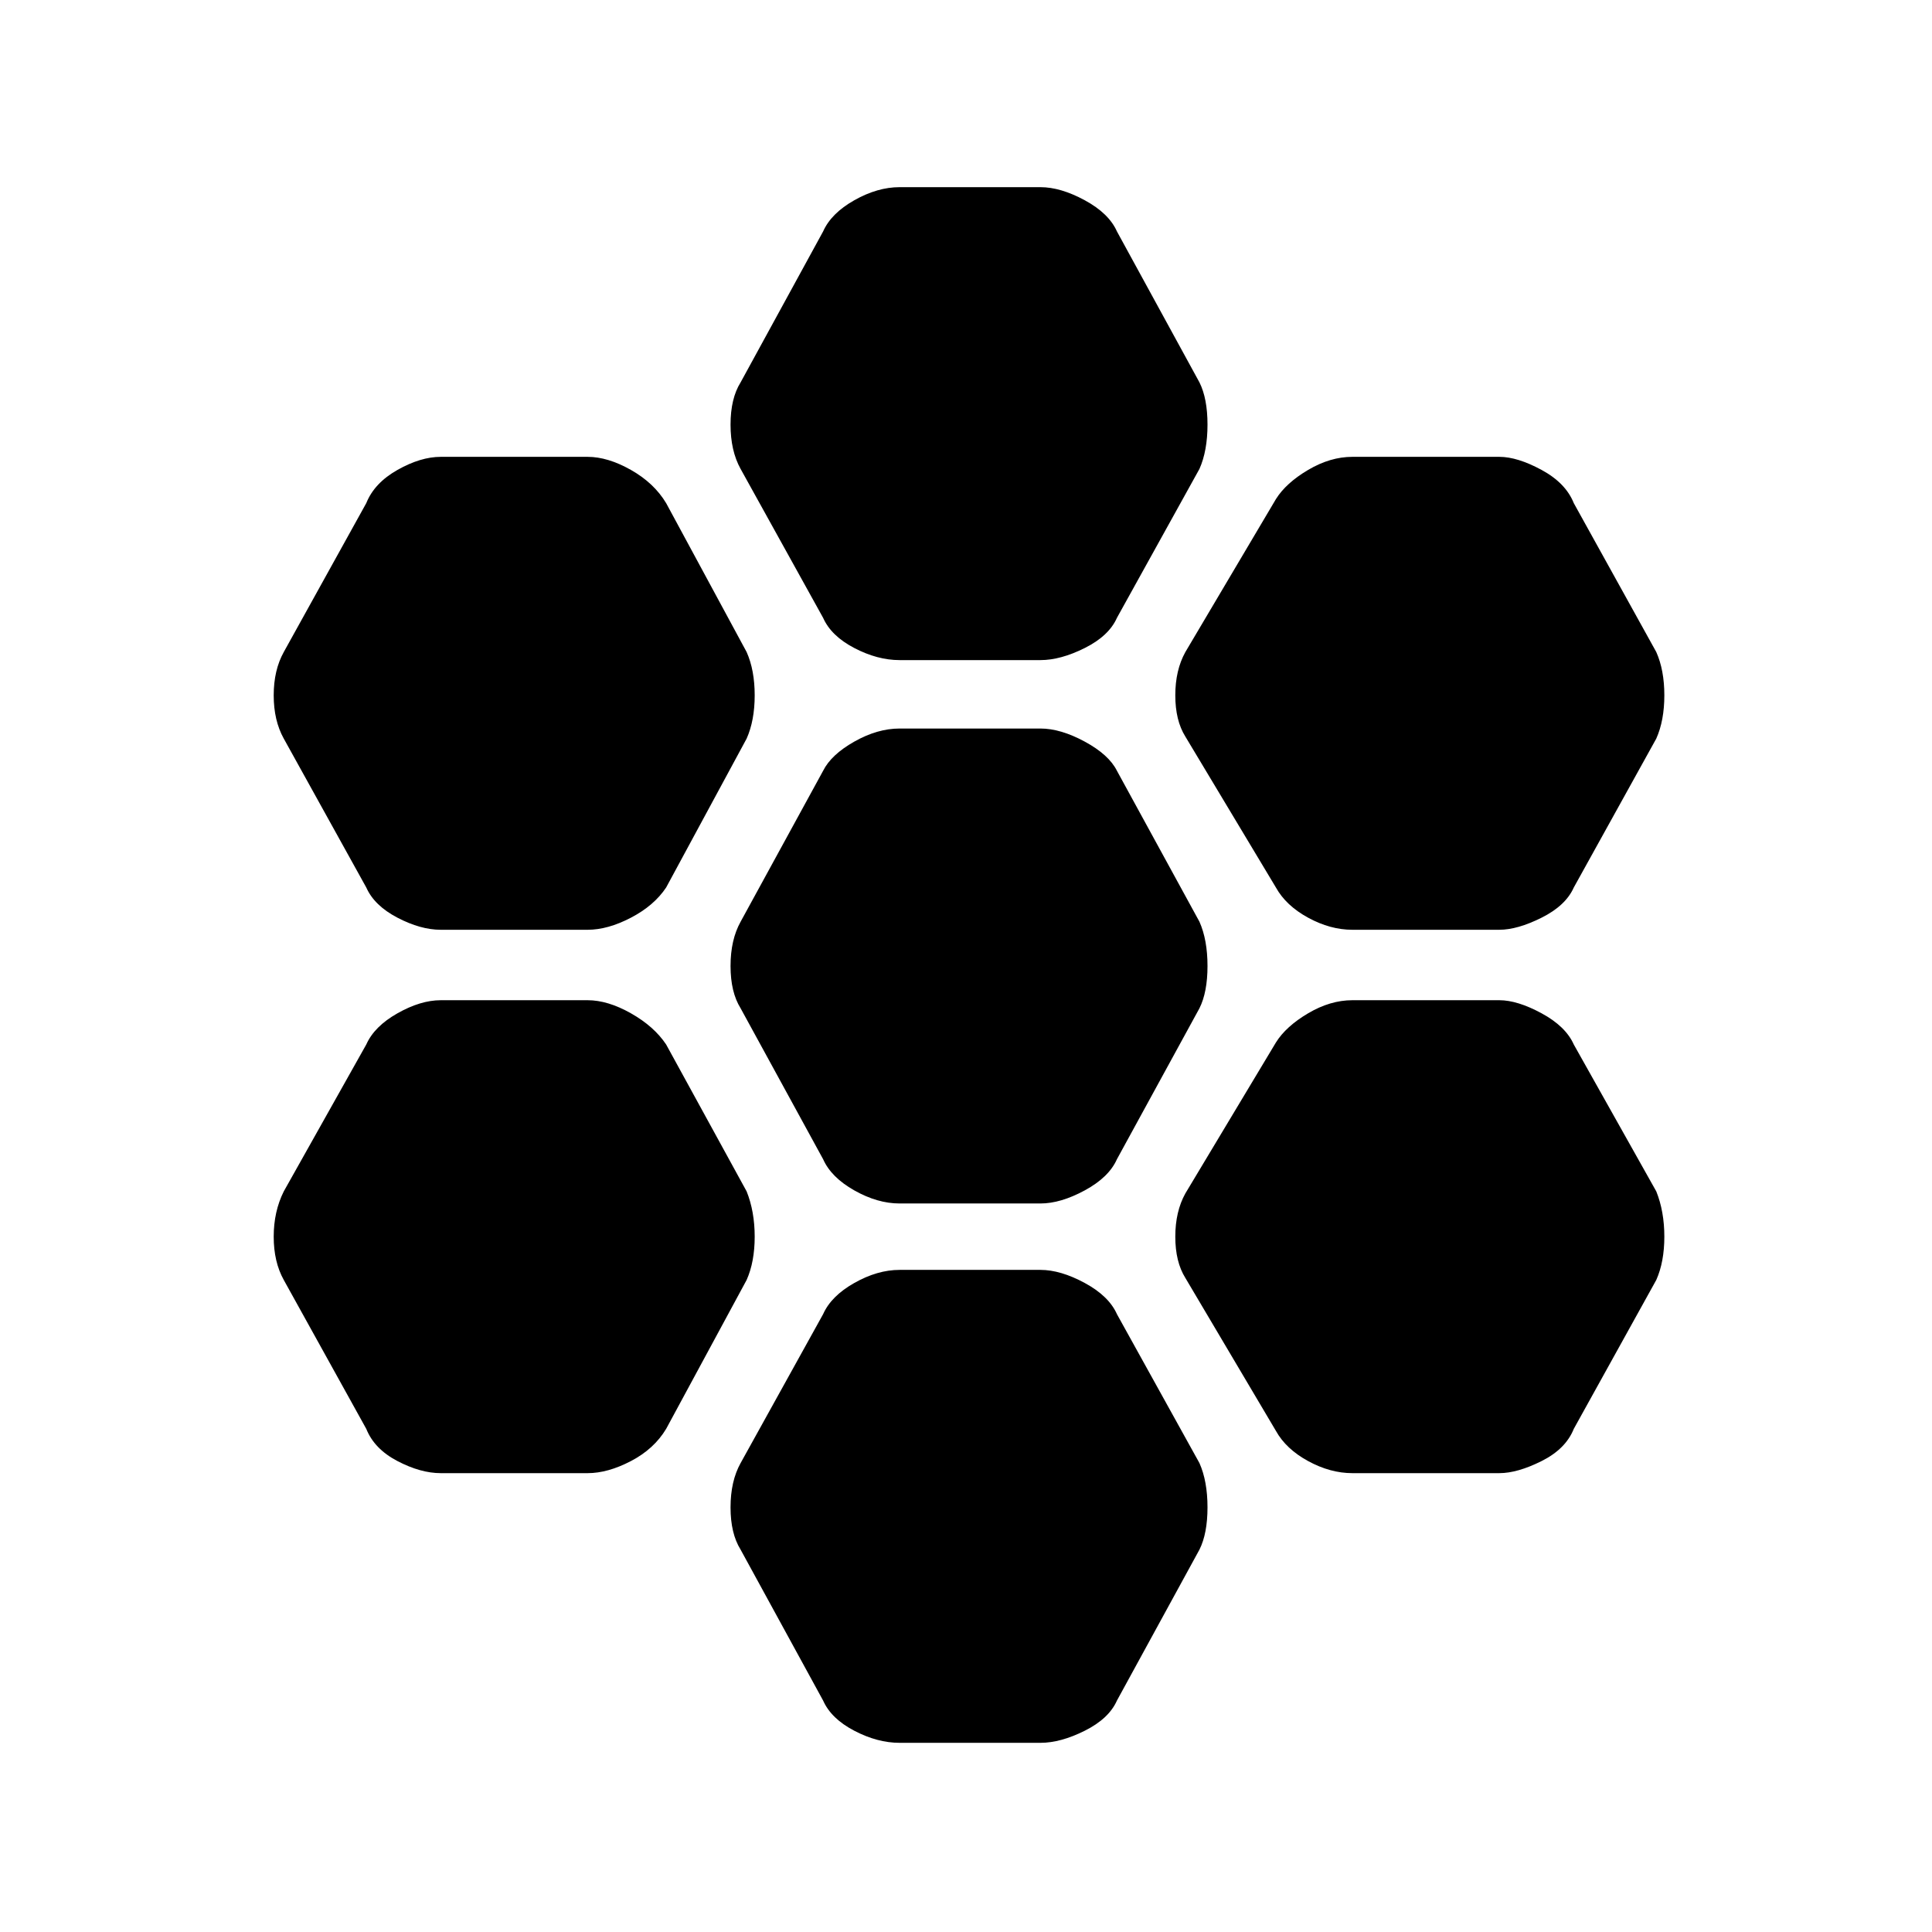 <svg xmlns="http://www.w3.org/2000/svg" height="48" width="48"><path d="M33.6 23.1q-.55 0-1.1-.3t-.8-.75l-2.25-3.75q-.25-.4-.25-1.025 0-.625.25-1.075l2.25-3.8q.25-.4.8-.725.55-.325 1.1-.325h3.65q.45 0 1.05.325.6.325.8.825l2.05 3.7q.2.45.2 1.075t-.2 1.075l-2.05 3.7q-.2.45-.8.75-.6.3-1.05.3Zm-11.25 6.8q-.55 0-1.125-.325t-.775-.775l-2.05-3.75q-.25-.4-.25-1.05t.25-1.1l2.05-3.75q.2-.4.775-.725.575-.325 1.125-.325h3.5q.5 0 1.1.325.6.325.8.725l2.05 3.75q.2.45.2 1.1 0 .65-.2 1.05l-2.05 3.75q-.2.45-.8.775-.6.325-1.1.325Zm0-13.5q-.55 0-1.125-.3t-.775-.75l-2.05-3.7q-.25-.45-.25-1.1 0-.65.25-1.05l2.05-3.75q.2-.45.775-.775t1.125-.325h3.5q.5 0 1.1.325.6.325.8.775L29.8 9.5q.2.4.2 1.05t-.2 1.1l-2.05 3.7q-.2.45-.8.75-.6.3-1.1.3Zm-11.4 6.7q-.5 0-1.075-.3t-.775-.75l-2.05-3.7q-.25-.45-.25-1.075t.25-1.075l2.05-3.7q.2-.5.775-.825.575-.325 1.075-.325h3.65q.5 0 1.075.325t.875.825l2 3.7q.2.45.2 1.075t-.2 1.075l-2 3.7q-.3.45-.875.75t-1.075.3Zm0 13.5q-.5 0-1.075-.3t-.775-.8l-2.05-3.7q-.25-.45-.25-1.075t.25-1.125l2.05-3.65q.2-.45.775-.775t1.075-.325h3.65q.5 0 1.075.325t.875.775l2 3.65q.2.5.2 1.125t-.2 1.075l-2 3.7q-.3.5-.875.8-.575.3-1.075.3Zm11.4 6.7q-.55 0-1.125-.3t-.775-.75L18.4 38.5q-.25-.4-.25-1.05t.25-1.1l2.05-3.7q.2-.45.775-.775t1.125-.325h3.5q.5 0 1.1.325.6.325.8.775l2.05 3.7q.2.45.2 1.1 0 .65-.2 1.05l-2.05 3.75q-.2.45-.8.75-.6.3-1.1.3Zm11.25-6.7q-.55 0-1.1-.3t-.8-.75l-2.25-3.8q-.25-.4-.25-1.025 0-.625.25-1.075l2.25-3.75q.25-.4.8-.725.55-.325 1.1-.325h3.65q.45 0 1.05.325.6.325.8.775l2.05 3.65q.2.5.2 1.125t-.2 1.075l-2.05 3.7q-.2.5-.8.8-.6.3-1.05.3Z"/></svg>